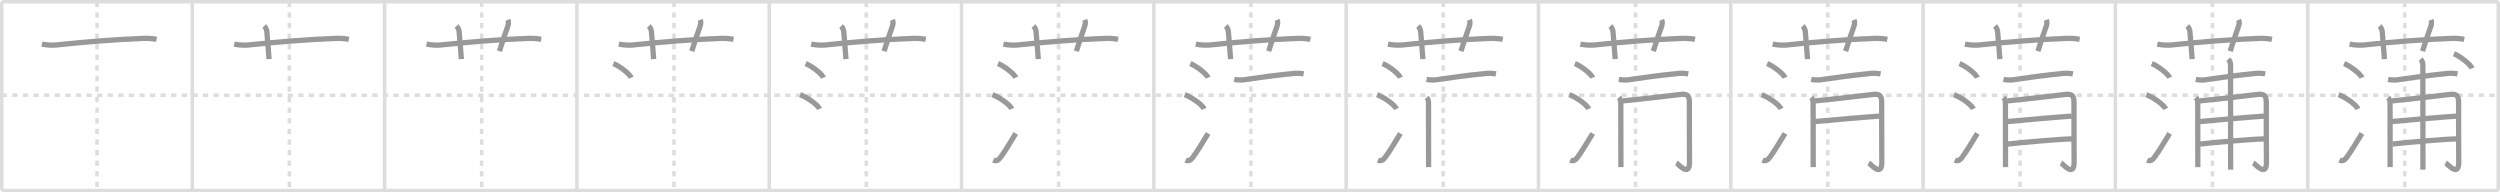 <svg width="1417px" height="109px" viewBox="0 0 1417 109" xmlns="http://www.w3.org/2000/svg" xmlns:xlink="http://www.w3.org/1999/xlink" xml:space="preserve" version="1.1" baseProfile="full">
<line x1="1" y1="1" x2="1416" y2="1" style="stroke:#ddd;stroke-width:2"></line>
<line x1="1" y1="1" x2="1" y2="108" style="stroke:#ddd;stroke-width:2"></line>
<line x1="1" y1="108" x2="1416" y2="108" style="stroke:#ddd;stroke-width:2"></line>
<line x1="1416" y1="1" x2="1416" y2="108" style="stroke:#ddd;stroke-width:2"></line>
<line x1="109" y1="1" x2="109" y2="108" style="stroke:#ddd;stroke-width:2"></line>
<line x1="218" y1="1" x2="218" y2="108" style="stroke:#ddd;stroke-width:2"></line>
<line x1="327" y1="1" x2="327" y2="108" style="stroke:#ddd;stroke-width:2"></line>
<line x1="436" y1="1" x2="436" y2="108" style="stroke:#ddd;stroke-width:2"></line>
<line x1="545" y1="1" x2="545" y2="108" style="stroke:#ddd;stroke-width:2"></line>
<line x1="654" y1="1" x2="654" y2="108" style="stroke:#ddd;stroke-width:2"></line>
<line x1="763" y1="1" x2="763" y2="108" style="stroke:#ddd;stroke-width:2"></line>
<line x1="872" y1="1" x2="872" y2="108" style="stroke:#ddd;stroke-width:2"></line>
<line x1="981" y1="1" x2="981" y2="108" style="stroke:#ddd;stroke-width:2"></line>
<line x1="1090" y1="1" x2="1090" y2="108" style="stroke:#ddd;stroke-width:2"></line>
<line x1="1199" y1="1" x2="1199" y2="108" style="stroke:#ddd;stroke-width:2"></line>
<line x1="1308" y1="1" x2="1308" y2="108" style="stroke:#ddd;stroke-width:2"></line>
<line x1="1" y1="54" x2="1416" y2="54" style="stroke:#ddd;stroke-width:2;stroke-dasharray:3 3"></line>
<line x1="55" y1="1" x2="55" y2="108" style="stroke:#ddd;stroke-width:2;stroke-dasharray:3 3"></line>
<line x1="164" y1="1" x2="164" y2="108" style="stroke:#ddd;stroke-width:2;stroke-dasharray:3 3"></line>
<line x1="273" y1="1" x2="273" y2="108" style="stroke:#ddd;stroke-width:2;stroke-dasharray:3 3"></line>
<line x1="382" y1="1" x2="382" y2="108" style="stroke:#ddd;stroke-width:2;stroke-dasharray:3 3"></line>
<line x1="491" y1="1" x2="491" y2="108" style="stroke:#ddd;stroke-width:2;stroke-dasharray:3 3"></line>
<line x1="600" y1="1" x2="600" y2="108" style="stroke:#ddd;stroke-width:2;stroke-dasharray:3 3"></line>
<line x1="709" y1="1" x2="709" y2="108" style="stroke:#ddd;stroke-width:2;stroke-dasharray:3 3"></line>
<line x1="818" y1="1" x2="818" y2="108" style="stroke:#ddd;stroke-width:2;stroke-dasharray:3 3"></line>
<line x1="927" y1="1" x2="927" y2="108" style="stroke:#ddd;stroke-width:2;stroke-dasharray:3 3"></line>
<line x1="1036" y1="1" x2="1036" y2="108" style="stroke:#ddd;stroke-width:2;stroke-dasharray:3 3"></line>
<line x1="1145" y1="1" x2="1145" y2="108" style="stroke:#ddd;stroke-width:2;stroke-dasharray:3 3"></line>
<line x1="1254" y1="1" x2="1254" y2="108" style="stroke:#ddd;stroke-width:2;stroke-dasharray:3 3"></line>
<line x1="1363" y1="1" x2="1363" y2="108" style="stroke:#ddd;stroke-width:2;stroke-dasharray:3 3"></line>
<path d="M23.75,25.02c3.39,0.67,6.81,0.76,10.25,0.25c13.61-1.46,33.25-3.04,45.74-3.42c3.02-0.26,6.02-0.11,9,0.43" style="fill:none;stroke:#999;stroke-width:3"></path>

<path d="M132.75,25.02c3.39,0.67,6.81,0.76,10.25,0.25c13.61-1.46,33.25-3.04,45.74-3.42c3.02-0.26,6.02-0.11,9,0.43" style="fill:none;stroke:#999;stroke-width:3"></path>
<path d="M149.75,14.75c1,1,1.43,2.35,1.5,3.25c0.5,6.5,1,11.5,1.25,15.5" style="fill:none;stroke:#999;stroke-width:3"></path>

<path d="M241.75,25.02c3.39,0.67,6.81,0.76,10.25,0.25c13.61-1.46,33.25-3.04,45.74-3.42c3.02-0.26,6.02-0.11,9,0.43" style="fill:none;stroke:#999;stroke-width:3"></path>
<path d="M258.75,14.75c1,1,1.43,2.35,1.5,3.25c0.5,6.5,1,11.5,1.25,15.5" style="fill:none;stroke:#999;stroke-width:3"></path>
<path d="M287.85,11.25c0.65,1.5,0.25,2.83-0.25,4.22c-1.85,5.15-2.85,8.28-4.5,13.53" style="fill:none;stroke:#999;stroke-width:3"></path>

<path d="M350.75,25.02c3.39,0.67,6.81,0.76,10.25,0.25c13.61-1.46,33.25-3.04,45.74-3.42c3.02-0.26,6.02-0.11,9,0.43" style="fill:none;stroke:#999;stroke-width:3"></path>
<path d="M367.75,14.75c1,1,1.43,2.35,1.5,3.25c0.5,6.5,1,11.5,1.25,15.5" style="fill:none;stroke:#999;stroke-width:3"></path>
<path d="M396.85,11.25c0.65,1.5,0.25,2.83-0.25,4.22c-1.85,5.15-2.85,8.28-4.5,13.53" style="fill:none;stroke:#999;stroke-width:3"></path>
<path d="M347.63,36.04c3.57,1.41,9.22,5.79,10.12,7.98" style="fill:none;stroke:#999;stroke-width:3"></path>

<path d="M459.75,25.02c3.39,0.67,6.81,0.76,10.25,0.25c13.61-1.46,33.25-3.04,45.74-3.42c3.02-0.26,6.02-0.11,9,0.43" style="fill:none;stroke:#999;stroke-width:3"></path>
<path d="M476.75,14.75c1,1,1.43,2.35,1.5,3.25c0.5,6.5,1,11.5,1.25,15.5" style="fill:none;stroke:#999;stroke-width:3"></path>
<path d="M505.85,11.25c0.65,1.5,0.25,2.83-0.25,4.22c-1.85,5.15-2.85,8.28-4.5,13.53" style="fill:none;stroke:#999;stroke-width:3"></path>
<path d="M456.63,36.04c3.57,1.41,9.22,5.79,10.12,7.98" style="fill:none;stroke:#999;stroke-width:3"></path>
<path d="M453.5,53.66c4.07,1.51,9.98,5.73,11,8.07" style="fill:none;stroke:#999;stroke-width:3"></path>

<path d="M568.75,25.02c3.39,0.67,6.81,0.76,10.25,0.25c13.61-1.46,33.25-3.04,45.74-3.42c3.02-0.26,6.02-0.11,9,0.43" style="fill:none;stroke:#999;stroke-width:3"></path>
<path d="M585.75,14.75c1,1,1.43,2.35,1.5,3.25c0.5,6.5,1,11.5,1.25,15.5" style="fill:none;stroke:#999;stroke-width:3"></path>
<path d="M614.85,11.25c0.65,1.5,0.25,2.83-0.25,4.22c-1.85,5.15-2.85,8.28-4.5,13.53" style="fill:none;stroke:#999;stroke-width:3"></path>
<path d="M565.63,36.04c3.57,1.41,9.22,5.79,10.12,7.98" style="fill:none;stroke:#999;stroke-width:3"></path>
<path d="M562.5,53.66c4.07,1.51,9.98,5.73,11,8.07" style="fill:none;stroke:#999;stroke-width:3"></path>
<path d="M563.0,90.76c1.88,0.86,3.06-0.2,4-1.44c2.75-3.64,5.5-8.44,8.75-13.69" style="fill:none;stroke:#999;stroke-width:3"></path>

<path d="M677.75,25.02c3.39,0.67,6.81,0.76,10.25,0.25c13.61-1.46,33.25-3.04,45.74-3.42c3.02-0.26,6.02-0.11,9,0.43" style="fill:none;stroke:#999;stroke-width:3"></path>
<path d="M694.75,14.75c1,1,1.43,2.35,1.5,3.25c0.5,6.5,1,11.5,1.25,15.5" style="fill:none;stroke:#999;stroke-width:3"></path>
<path d="M723.85,11.25c0.65,1.5,0.25,2.83-0.25,4.22c-1.85,5.15-2.85,8.28-4.5,13.53" style="fill:none;stroke:#999;stroke-width:3"></path>
<path d="M674.63,36.04c3.57,1.41,9.22,5.79,10.12,7.98" style="fill:none;stroke:#999;stroke-width:3"></path>
<path d="M671.5,53.66c4.07,1.51,9.98,5.73,11,8.07" style="fill:none;stroke:#999;stroke-width:3"></path>
<path d="M672.0,90.76c1.88,0.86,3.06-0.2,4-1.44c2.75-3.64,5.5-8.44,8.75-13.69" style="fill:none;stroke:#999;stroke-width:3"></path>
<path d="M699.58,45c2.23,0.45,4.46,0.47,6.69,0.04c6.5-1.01,17.3-2.46,25.49-3.24c2.39-0.38,4.78-0.36,7.16,0.07" style="fill:none;stroke:#999;stroke-width:3"></path>

<path d="M786.75,25.02c3.39,0.67,6.81,0.76,10.25,0.25c13.61-1.46,33.25-3.04,45.74-3.42c3.02-0.26,6.02-0.11,9,0.43" style="fill:none;stroke:#999;stroke-width:3"></path>
<path d="M803.75,14.75c1,1,1.43,2.35,1.5,3.25c0.5,6.5,1,11.5,1.25,15.5" style="fill:none;stroke:#999;stroke-width:3"></path>
<path d="M832.85,11.25c0.65,1.5,0.25,2.83-0.25,4.22c-1.85,5.15-2.85,8.28-4.5,13.53" style="fill:none;stroke:#999;stroke-width:3"></path>
<path d="M783.63,36.04c3.57,1.41,9.22,5.79,10.12,7.98" style="fill:none;stroke:#999;stroke-width:3"></path>
<path d="M780.5,53.66c4.07,1.51,9.98,5.73,11,8.07" style="fill:none;stroke:#999;stroke-width:3"></path>
<path d="M781.0,90.76c1.88,0.86,3.06-0.2,4-1.44c2.75-3.64,5.5-8.44,8.75-13.69" style="fill:none;stroke:#999;stroke-width:3"></path>
<path d="M808.58,45c2.23,0.45,4.46,0.47,6.69,0.04c6.5-1.01,17.3-2.46,25.49-3.24c2.39-0.38,4.78-0.36,7.16,0.07" style="fill:none;stroke:#999;stroke-width:3"></path>
<path d="M808.57,55.29c0.88,0.88,1.11,1.83,1.11,3.09c0,2.89,0.01,16.49,0.03,26.37c0.01,4.63,0.01,8.45,0.02,9.97" style="fill:none;stroke:#999;stroke-width:3"></path>

<path d="M895.75,25.02c3.39,0.67,6.81,0.76,10.25,0.25c13.61-1.46,33.25-3.04,45.74-3.42c3.02-0.26,6.02-0.11,9,0.43" style="fill:none;stroke:#999;stroke-width:3"></path>
<path d="M912.75,14.75c1,1,1.43,2.35,1.5,3.25c0.5,6.5,1,11.5,1.25,15.5" style="fill:none;stroke:#999;stroke-width:3"></path>
<path d="M941.85,11.25c0.65,1.5,0.25,2.83-0.25,4.22c-1.85,5.15-2.85,8.28-4.5,13.53" style="fill:none;stroke:#999;stroke-width:3"></path>
<path d="M892.63,36.04c3.57,1.41,9.22,5.79,10.12,7.98" style="fill:none;stroke:#999;stroke-width:3"></path>
<path d="M889.5,53.66c4.07,1.51,9.98,5.73,11,8.07" style="fill:none;stroke:#999;stroke-width:3"></path>
<path d="M890.0,90.76c1.88,0.86,3.06-0.2,4-1.44c2.75-3.64,5.5-8.44,8.75-13.69" style="fill:none;stroke:#999;stroke-width:3"></path>
<path d="M917.58,45c2.23,0.45,4.46,0.47,6.69,0.04c6.5-1.01,17.3-2.46,25.49-3.24c2.39-0.38,4.78-0.36,7.16,0.07" style="fill:none;stroke:#999;stroke-width:3"></path>
<path d="M917.57,55.29c0.88,0.88,1.11,1.83,1.11,3.09c0,2.89,0.01,16.49,0.03,26.37c0.01,4.63,0.01,8.45,0.02,9.97" style="fill:none;stroke:#999;stroke-width:3"></path>
<path d="M919.79,57.19c8.35-0.74,28.22-3.14,33.08-3.69c4.14-0.47,4.69,1.44,4.66,5c-0.06,6.58,0.08,23.56,0.08,33.57c0,8.62-6.43,0.79-7.45,0.27" style="fill:none;stroke:#999;stroke-width:3"></path>

<path d="M1004.75,25.02c3.39,0.67,6.81,0.76,10.25,0.25c13.61-1.46,33.25-3.04,45.74-3.42c3.02-0.26,6.02-0.11,9,0.43" style="fill:none;stroke:#999;stroke-width:3"></path>
<path d="M1021.75,14.75c1,1,1.43,2.35,1.5,3.25c0.5,6.5,1,11.5,1.25,15.5" style="fill:none;stroke:#999;stroke-width:3"></path>
<path d="M1050.85,11.25c0.65,1.5,0.25,2.83-0.25,4.22c-1.85,5.15-2.85,8.28-4.5,13.53" style="fill:none;stroke:#999;stroke-width:3"></path>
<path d="M1001.63,36.04c3.57,1.41,9.22,5.79,10.12,7.98" style="fill:none;stroke:#999;stroke-width:3"></path>
<path d="M998.5,53.66c4.07,1.51,9.98,5.73,11,8.07" style="fill:none;stroke:#999;stroke-width:3"></path>
<path d="M999.0,90.76c1.88,0.86,3.06-0.2,4-1.44c2.75-3.64,5.5-8.44,8.75-13.69" style="fill:none;stroke:#999;stroke-width:3"></path>
<path d="M1026.58,45c2.23,0.45,4.46,0.47,6.69,0.04c6.5-1.01,17.3-2.46,25.49-3.24c2.39-0.38,4.78-0.36,7.16,0.07" style="fill:none;stroke:#999;stroke-width:3"></path>
<path d="M1026.57,55.29c0.88,0.88,1.11,1.83,1.11,3.09c0,2.89,0.01,16.49,0.03,26.37c0.01,4.63,0.01,8.45,0.02,9.97" style="fill:none;stroke:#999;stroke-width:3"></path>
<path d="M1028.79,57.19c8.35-0.74,28.22-3.14,33.08-3.69c4.14-0.47,4.69,1.44,4.66,5c-0.06,6.58,0.08,23.56,0.08,33.57c0,8.62-6.43,0.79-7.45,0.27" style="fill:none;stroke:#999;stroke-width:3"></path>
<path d="M1028.79,68.89c10.46-0.99,29.82-2.66,36.49-3.06" style="fill:none;stroke:#999;stroke-width:3"></path>

<path d="M1113.75,25.02c3.39,0.67,6.81,0.76,10.25,0.25c13.61-1.46,33.25-3.04,45.74-3.42c3.02-0.26,6.02-0.11,9,0.43" style="fill:none;stroke:#999;stroke-width:3"></path>
<path d="M1130.75,14.75c1,1,1.43,2.35,1.5,3.25c0.5,6.5,1,11.5,1.25,15.5" style="fill:none;stroke:#999;stroke-width:3"></path>
<path d="M1159.85,11.25c0.65,1.5,0.25,2.83-0.25,4.22c-1.85,5.15-2.85,8.28-4.5,13.53" style="fill:none;stroke:#999;stroke-width:3"></path>
<path d="M1110.63,36.04c3.57,1.41,9.22,5.79,10.12,7.98" style="fill:none;stroke:#999;stroke-width:3"></path>
<path d="M1107.5,53.66c4.07,1.51,9.98,5.73,11,8.07" style="fill:none;stroke:#999;stroke-width:3"></path>
<path d="M1108.0,90.76c1.88,0.86,3.06-0.2,4-1.44c2.75-3.64,5.5-8.44,8.75-13.69" style="fill:none;stroke:#999;stroke-width:3"></path>
<path d="M1135.58,45c2.23,0.45,4.46,0.47,6.69,0.04c6.5-1.01,17.3-2.46,25.49-3.24c2.39-0.38,4.78-0.36,7.16,0.07" style="fill:none;stroke:#999;stroke-width:3"></path>
<path d="M1135.57,55.29c0.88,0.88,1.11,1.83,1.11,3.09c0,2.89,0.01,16.49,0.03,26.37c0.01,4.63,0.01,8.45,0.02,9.97" style="fill:none;stroke:#999;stroke-width:3"></path>
<path d="M1137.79,57.19c8.35-0.74,28.22-3.14,33.08-3.69c4.14-0.47,4.69,1.44,4.66,5c-0.06,6.58,0.08,23.56,0.08,33.57c0,8.62-6.43,0.79-7.45,0.27" style="fill:none;stroke:#999;stroke-width:3"></path>
<path d="M1137.79,68.89c10.46-0.99,29.82-2.66,36.49-3.06" style="fill:none;stroke:#999;stroke-width:3"></path>
<path d="M1137.96,81.64c8.29-0.91,28.29-2.73,36.57-2.93" style="fill:none;stroke:#999;stroke-width:3"></path>

<path d="M1222.75,25.02c3.39,0.67,6.81,0.76,10.25,0.25c13.61-1.46,33.25-3.04,45.74-3.42c3.02-0.26,6.02-0.11,9,0.43" style="fill:none;stroke:#999;stroke-width:3"></path>
<path d="M1239.75,14.75c1,1,1.43,2.35,1.5,3.25c0.5,6.5,1,11.5,1.25,15.5" style="fill:none;stroke:#999;stroke-width:3"></path>
<path d="M1268.85,11.25c0.65,1.5,0.25,2.83-0.25,4.22c-1.85,5.15-2.85,8.28-4.5,13.53" style="fill:none;stroke:#999;stroke-width:3"></path>
<path d="M1219.63,36.04c3.57,1.41,9.22,5.79,10.12,7.98" style="fill:none;stroke:#999;stroke-width:3"></path>
<path d="M1216.5,53.66c4.07,1.51,9.98,5.73,11,8.07" style="fill:none;stroke:#999;stroke-width:3"></path>
<path d="M1217.0,90.76c1.88,0.86,3.06-0.2,4-1.44c2.75-3.64,5.5-8.44,8.75-13.69" style="fill:none;stroke:#999;stroke-width:3"></path>
<path d="M1244.58,45c2.23,0.45,4.46,0.47,6.69,0.04c6.5-1.01,17.3-2.46,25.49-3.24c2.39-0.38,4.78-0.36,7.16,0.07" style="fill:none;stroke:#999;stroke-width:3"></path>
<path d="M1244.57,55.29c0.88,0.88,1.11,1.83,1.11,3.09c0,2.89,0.01,16.49,0.03,26.37c0.01,4.63,0.01,8.45,0.02,9.97" style="fill:none;stroke:#999;stroke-width:3"></path>
<path d="M1246.79,57.19c8.35-0.74,28.22-3.14,33.08-3.69c4.14-0.47,4.69,1.44,4.66,5c-0.06,6.58,0.08,23.56,0.08,33.57c0,8.62-6.43,0.79-7.45,0.27" style="fill:none;stroke:#999;stroke-width:3"></path>
<path d="M1246.79,68.89c10.46-0.99,29.82-2.66,36.49-3.06" style="fill:none;stroke:#999;stroke-width:3"></path>
<path d="M1246.96,81.64c8.29-0.91,28.29-2.73,36.57-2.93" style="fill:none;stroke:#999;stroke-width:3"></path>
<path d="M1262.97,33.53c0.88,0.88,1.3,2.15,1.3,3.02c0,3,0.03,31.62,0.04,48.45c0,5.32,0.01,9.44,0.01,11.16" style="fill:none;stroke:#999;stroke-width:3"></path>

<path d="M1331.75,25.02c3.39,0.67,6.81,0.76,10.25,0.25c13.61-1.46,33.25-3.04,45.74-3.42c3.02-0.26,6.02-0.11,9,0.43" style="fill:none;stroke:#999;stroke-width:3"></path>
<path d="M1348.75,14.75c1,1,1.43,2.35,1.5,3.25c0.5,6.5,1,11.5,1.25,15.5" style="fill:none;stroke:#999;stroke-width:3"></path>
<path d="M1377.85,11.25c0.65,1.5,0.25,2.83-0.25,4.22c-1.85,5.15-2.85,8.28-4.5,13.53" style="fill:none;stroke:#999;stroke-width:3"></path>
<path d="M1328.63,36.04c3.57,1.41,9.22,5.79,10.12,7.98" style="fill:none;stroke:#999;stroke-width:3"></path>
<path d="M1325.5,53.66c4.07,1.51,9.98,5.73,11,8.07" style="fill:none;stroke:#999;stroke-width:3"></path>
<path d="M1326.0,90.76c1.88,0.86,3.06-0.2,4-1.44c2.75-3.64,5.5-8.44,8.75-13.69" style="fill:none;stroke:#999;stroke-width:3"></path>
<path d="M1353.58,45c2.23,0.45,4.46,0.47,6.69,0.04c6.5-1.01,17.3-2.46,25.49-3.24c2.39-0.38,4.78-0.36,7.16,0.07" style="fill:none;stroke:#999;stroke-width:3"></path>
<path d="M1353.57,55.29c0.88,0.88,1.11,1.83,1.11,3.09c0,2.89,0.01,16.49,0.03,26.37c0.01,4.63,0.01,8.45,0.02,9.97" style="fill:none;stroke:#999;stroke-width:3"></path>
<path d="M1355.79,57.19c8.35-0.74,28.22-3.14,33.08-3.69c4.14-0.47,4.69,1.44,4.66,5c-0.06,6.58,0.08,23.56,0.08,33.57c0,8.62-6.43,0.79-7.45,0.27" style="fill:none;stroke:#999;stroke-width:3"></path>
<path d="M1355.79,68.89c10.46-0.99,29.82-2.66,36.49-3.06" style="fill:none;stroke:#999;stroke-width:3"></path>
<path d="M1355.96,81.64c8.29-0.91,28.29-2.73,36.57-2.93" style="fill:none;stroke:#999;stroke-width:3"></path>
<path d="M1371.97,33.53c0.88,0.88,1.3,2.15,1.3,3.02c0,3,0.03,31.62,0.04,48.45c0,5.32,0.01,9.44,0.01,11.16" style="fill:none;stroke:#999;stroke-width:3"></path>
<path d="M1390.84,30.47c3.64,1.46,9.41,6.01,10.32,8.28" style="fill:none;stroke:#999;stroke-width:3"></path>

</svg>